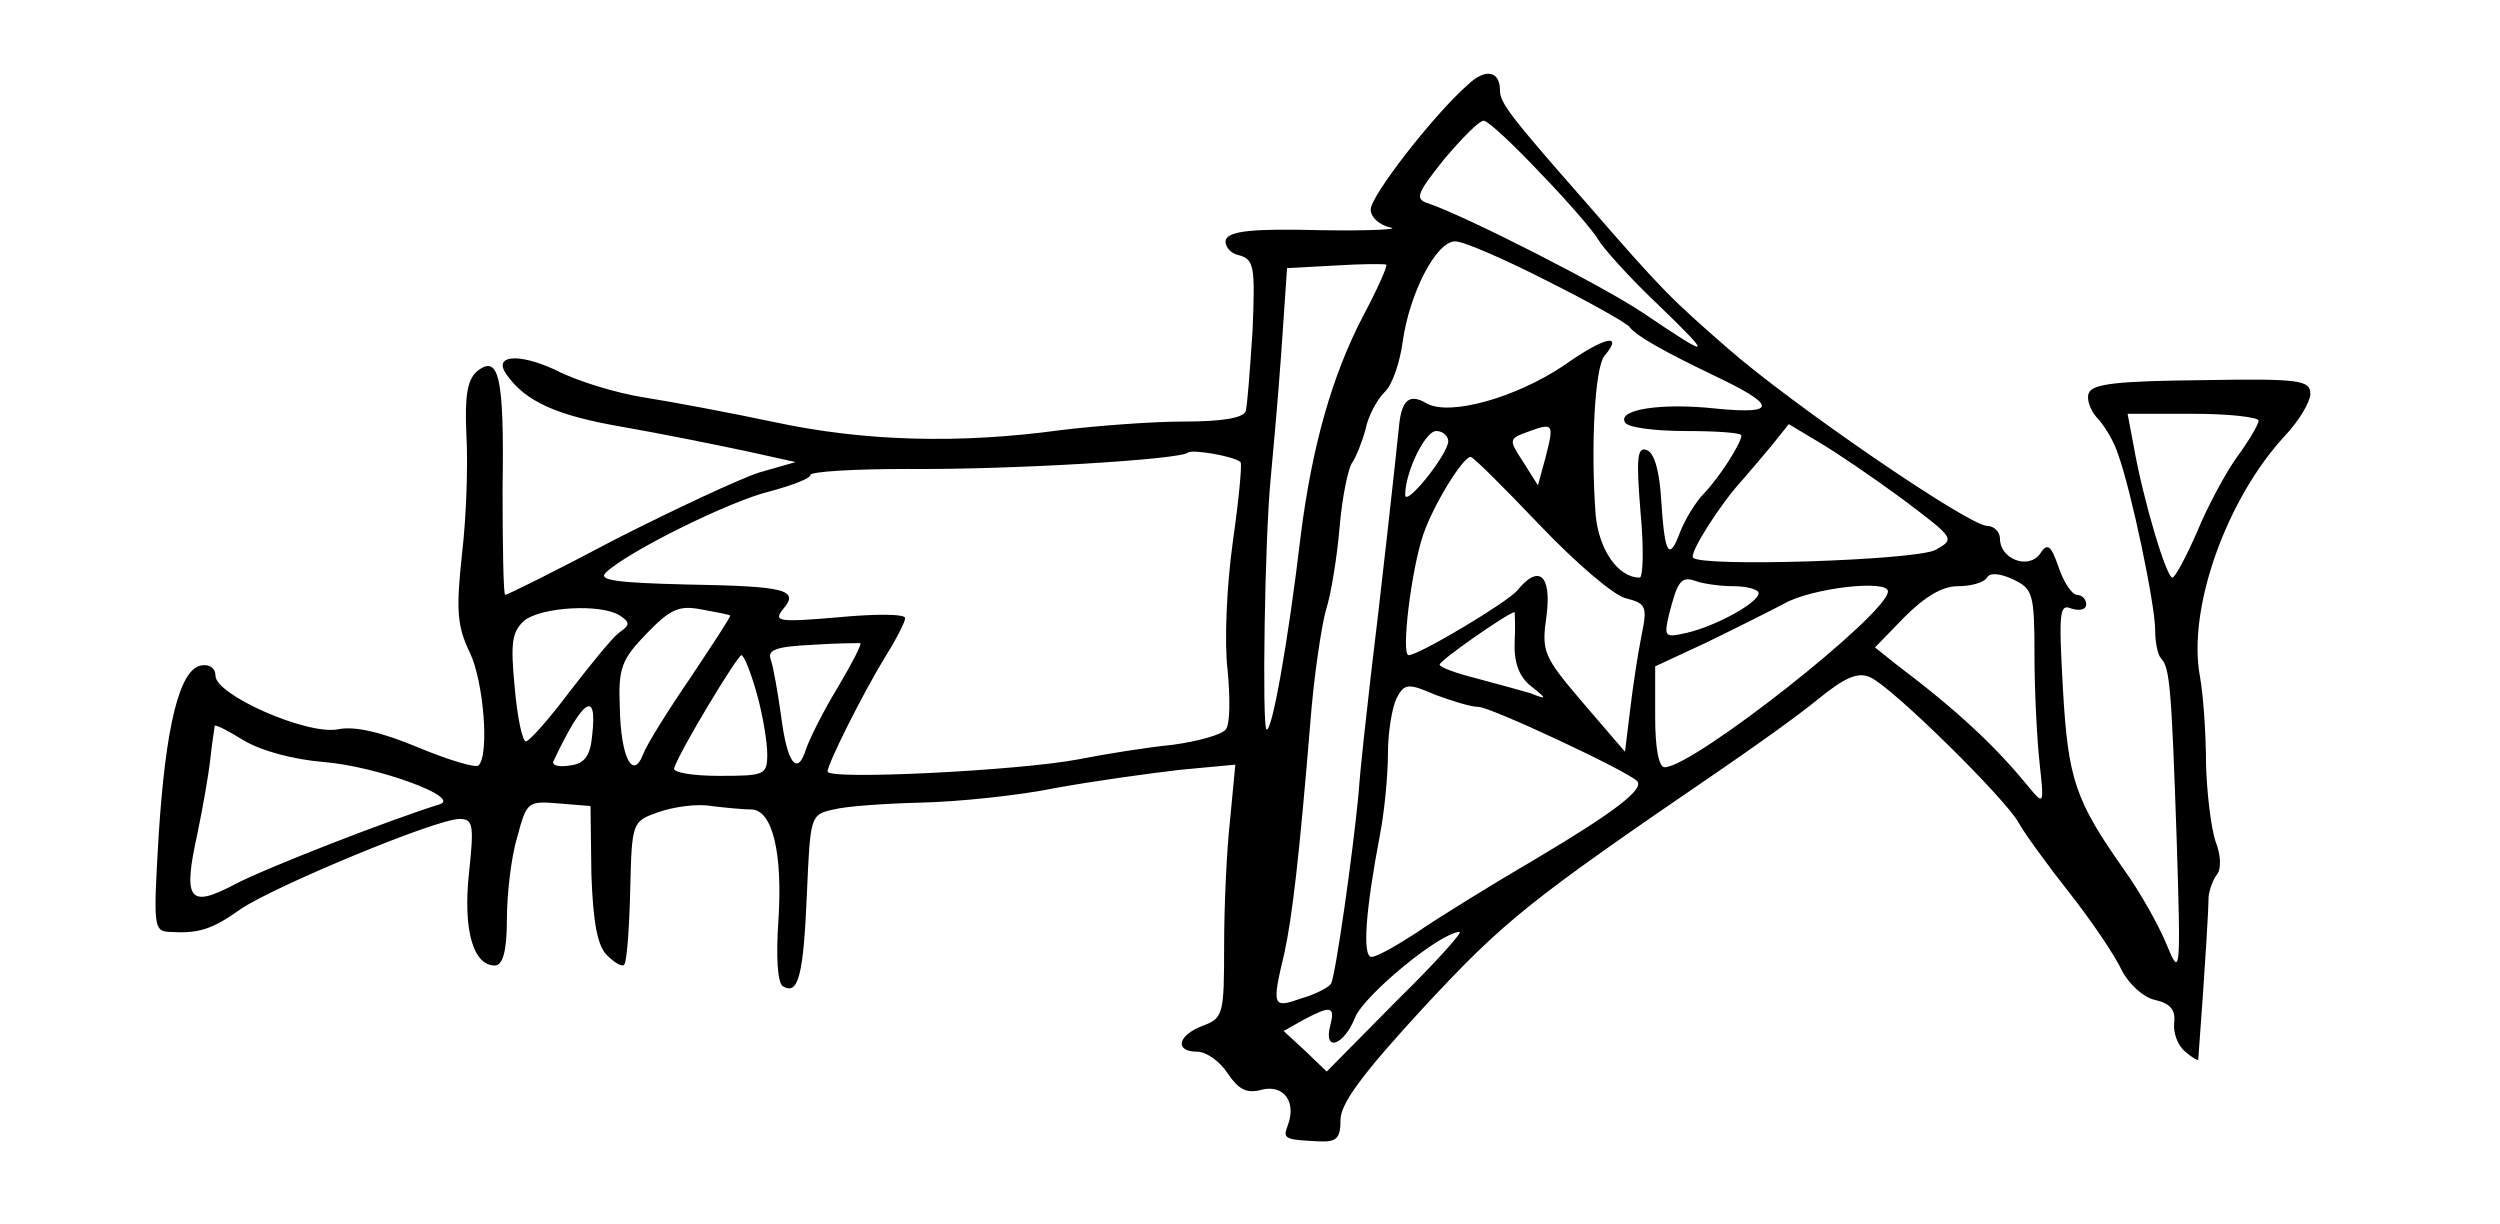 <?xml version="1.0" standalone="no"?>
<!DOCTYPE svg PUBLIC "-//W3C//DTD SVG 20010904//EN"
 "http://www.w3.org/TR/2001/REC-SVG-20010904/DTD/svg10.dtd">
<svg version="1.0" xmlns="http://www.w3.org/2000/svg"
 width="290pt" height="142pt" viewBox="0 0 290 142"
 preserveAspectRatio="xMidYMid meet">
<g transform="translate(0,142) scale(0.1,-0.1)"
fill="#000000" stroke="none">
<path d="M1703 1322 c-39 -34 -113 -129 -113 -145 0 -9 10 -18 23 -21 12 -2
-25 -4 -82 -3 -78 2 -105 -1 -109 -11 -2 -7 5 -16 15 -18 18 -5 19 -13 16 -87
-3 -45 -6 -87 -8 -94 -3 -8 -28 -12 -72 -12 -37 0 -102 -5 -143 -10 -117 -16
-227 -13 -330 9 -52 11 -121 24 -153 29 -32 5 -78 19 -103 32 -43 20 -73 17
-56 -6 22 -31 58 -47 133 -60 46 -8 110 -21 143 -28 l59 -13 -42 -12 c-22 -7
-97 -42 -166 -77 -68 -36 -126 -65 -129 -65 -2 0 -3 55 -3 123 2 130 -4 157
-30 136 -11 -10 -14 -29 -12 -73 2 -34 0 -96 -5 -138 -7 -65 -6 -84 9 -115 16
-33 23 -119 10 -131 -3 -3 -34 6 -70 21 -43 18 -74 25 -93 21 -36 -7 -142 40
-142 62 0 9 -7 14 -17 12 -25 -5 -41 -71 -49 -198 -6 -103 -6 -110 12 -111 34
-2 49 2 84 27 41 27 226 104 253 104 16 0 17 -7 11 -63 -7 -66 5 -107 30 -107
9 0 14 16 14 53 0 30 5 73 12 96 11 41 12 42 48 39 l37 -3 1 -79 c2 -56 7 -83
18 -94 9 -9 18 -14 20 -11 3 2 6 41 7 85 2 81 2 81 33 92 17 6 45 10 61 7 17
-2 37 -4 47 -4 24 -1 36 -50 31 -128 -3 -43 -1 -73 5 -77 18 -11 24 12 28 107
4 91 4 92 31 98 16 4 62 7 103 8 41 1 111 8 155 17 44 8 109 17 144 21 l64 6
-6 -63 c-4 -35 -7 -101 -7 -147 0 -80 -1 -84 -25 -93 -29 -11 -33 -30 -6 -30
10 0 26 -11 35 -25 13 -19 22 -24 40 -19 25 6 40 -14 30 -41 -6 -16 -5 -17 36
-19 21 -1 25 4 25 25 0 19 26 54 97 131 93 100 120 122 341 273 41 28 93 65
116 84 32 26 47 32 61 25 25 -11 158 -142 172 -169 6 -11 32 -47 58 -80 26
-33 53 -73 61 -90 8 -16 25 -32 39 -35 18 -4 24 -12 22 -27 -1 -11 4 -26 13
-33 8 -7 15 -11 15 -9 9 122 12 177 12 189 1 8 5 20 10 26 5 7 4 23 -2 38 -5
15 -10 55 -11 89 0 34 -3 80 -7 102 -15 79 31 207 99 280 16 17 29 39 29 48 0
16 -12 18 -126 16 -96 -1 -127 -4 -131 -15 -3 -7 2 -20 9 -28 8 -8 20 -27 25
-43 15 -41 43 -174 43 -204 0 -14 3 -29 7 -33 10 -10 12 -35 18 -211 5 -157 4
-159 -12 -120 -9 22 -31 61 -49 86 -57 81 -65 105 -71 210 -5 90 -4 99 10 93
10 -3 17 -1 17 5 0 6 -5 11 -11 11 -5 0 -15 14 -21 32 -9 26 -13 29 -22 15
-14 -18 -46 -5 -46 18 0 8 -7 15 -15 15 -21 0 -227 141 -302 207 -64 56 -73
64 -164 169 -88 100 -99 115 -99 129 0 23 -17 26 -37 7z m84 -103 c32 -33 62
-68 67 -77 5 -9 36 -44 70 -76 64 -62 62 -63 -18 -9 -46 31 -205 112 -249 127
-16 5 -14 11 18 51 21 25 41 45 46 45 5 0 34 -27 66 -61z m8 -125 c50 -25 92
-49 95 -53 8 -11 43 -30 97 -56 74 -35 76 -46 4 -39 -64 7 -115 -1 -106 -16 3
-6 35 -10 71 -10 35 0 64 -2 64 -5 0 -9 -25 -48 -43 -67 -10 -10 -22 -30 -28
-45 -13 -35 -18 -26 -22 37 -2 34 -8 55 -17 58 -11 4 -12 -10 -7 -72 4 -42 3
-76 -1 -76 -25 0 -47 32 -51 72 -6 80 -1 171 10 185 23 27 1 23 -47 -11 -55
-37 -132 -59 -159 -44 -20 12 -29 4 -32 -25 -4 -40 -23 -211 -33 -292 -5 -44
-12 -105 -14 -135 -7 -73 -27 -213 -32 -221 -2 -4 -17 -12 -34 -17 -34 -12
-35 -10 -20 53 9 42 17 109 30 267 4 53 13 112 18 130 6 18 13 62 16 97 3 35
10 69 15 75 4 6 11 23 15 38 3 15 13 34 22 43 9 8 18 35 21 58 8 57 39 117 61
117 10 0 58 -21 107 -46z m-214 -41 c-36 -69 -59 -151 -72 -253 -15 -127 -34
-232 -40 -226 -5 6 -2 219 5 291 2 22 8 86 12 142 l7 102 56 3 c31 2 58 2 59
1 2 -1 -10 -28 -27 -60z m1039 -121 c0 -4 -11 -23 -25 -42 -13 -18 -34 -57
-46 -86 -13 -30 -26 -54 -29 -54 -7 0 -34 90 -45 153 l-7 37 76 0 c42 0 76 -4
76 -8z m-827 -42 l-9 -33 -17 27 c-17 26 -17 27 5 35 30 11 31 10 21 -29z
m414 -49 c61 -46 61 -46 38 -59 -24 -12 -270 -20 -281 -9 -5 5 32 63 57 90 8
9 23 27 34 40 l20 25 35 -21 c19 -11 63 -41 97 -66z m-527 67 c-1 -16 -50 -77
-50 -62 0 26 23 74 36 74 8 0 14 -6 14 -12z m-241 -24 c2 -2 -2 -44 -9 -93 -7
-50 -10 -116 -6 -148 3 -32 3 -63 -2 -69 -4 -6 -32 -14 -62 -18 -30 -3 -80
-11 -110 -17 -69 -13 -290 -24 -290 -14 0 9 41 91 68 135 12 19 22 39 22 43 0
5 -35 5 -77 1 -70 -6 -76 -5 -65 9 20 23 4 27 -112 29 -82 2 -103 5 -93 14 25
24 144 83 190 94 26 7 47 15 47 19 0 4 51 7 113 7 121 -1 317 11 325 19 5 4
53 -4 61 -11z m347 -73 c41 -43 86 -82 100 -85 24 -6 25 -10 18 -44 -4 -20
-10 -59 -13 -85 l-6 -49 -49 57 c-46 54 -48 59 -42 101 6 47 -9 60 -34 29 -12
-14 -114 -75 -126 -75 -9 0 3 99 17 140 12 35 46 90 55 90 3 0 39 -36 80 -79z
m574 -151 c0 -43 3 -99 6 -126 5 -46 5 -48 -11 -29 -38 47 -82 89 -155 144
l-25 20 34 35 c24 24 44 36 62 36 15 0 30 4 34 10 3 6 15 5 30 -2 23 -11 25
-16 25 -88z m-349 80 c16 0 29 -4 29 -8 0 -11 -49 -38 -83 -46 -26 -6 -27 -5
-21 21 10 39 14 45 31 39 8 -3 28 -6 44 -6z m179 -6 c0 -26 -226 -204 -259
-204 -7 0 -11 23 -11 58 l0 59 58 27 c31 15 73 36 92 46 32 18 120 28 120 14z
m-1471 -28 c12 -8 12 -11 -1 -20 -8 -6 -33 -37 -57 -68 -24 -32 -47 -58 -51
-58 -4 0 -10 28 -13 63 -5 52 -3 64 11 77 20 16 89 20 111 6z m128 0 c1 -1
-20 -33 -46 -72 -26 -38 -51 -78 -55 -89 -12 -31 -26 -3 -27 54 -2 46 2 56 31
86 28 29 38 33 64 28 17 -3 32 -6 33 -7z m910 -31 c-1 -23 5 -40 19 -51 19
-15 19 -16 -1 -8 -11 3 -39 11 -62 17 -24 6 -43 13 -43 16 0 5 79 60 87 61 0
0 1 -16 0 -35z m-785 -52 c-17 -28 -33 -60 -37 -72 -10 -32 -22 -17 -29 39 -4
28 -9 57 -12 65 -4 11 6 15 48 17 29 2 54 2 56 2 2 -1 -10 -24 -26 -51z m-94
-8 c7 -25 12 -56 12 -70 0 -24 -3 -25 -56 -25 -31 0 -54 4 -52 9 7 21 73 130
78 131 3 0 11 -20 18 -45z m837 -15 c14 0 172 -74 184 -86 9 -9 -26 -36 -117
-90 -53 -31 -116 -70 -139 -86 -23 -15 -46 -28 -52 -28 -11 0 -7 54 10 143 5
26 9 68 9 93 0 25 5 54 10 64 9 17 13 18 45 4 19 -7 41 -14 50 -14z m-1028
-32 c-2 -25 -9 -34 -26 -36 -13 -2 -21 0 -19 5 34 72 51 84 45 31z m-311 -32
c61 -5 160 -41 134 -49 -58 -18 -202 -74 -238 -93 -53 -28 -60 -18 -43 59 6
29 13 68 15 87 2 19 5 36 5 38 1 2 16 -6 34 -17 20 -12 57 -22 93 -25z m1244
-277 l-81 -82 -25 24 -25 23 23 13 c32 17 37 16 31 -7 -8 -31 16 -23 29 10 11
26 98 98 121 99 5 1 -28 -36 -73 -80z"/>
</g>
</svg>
